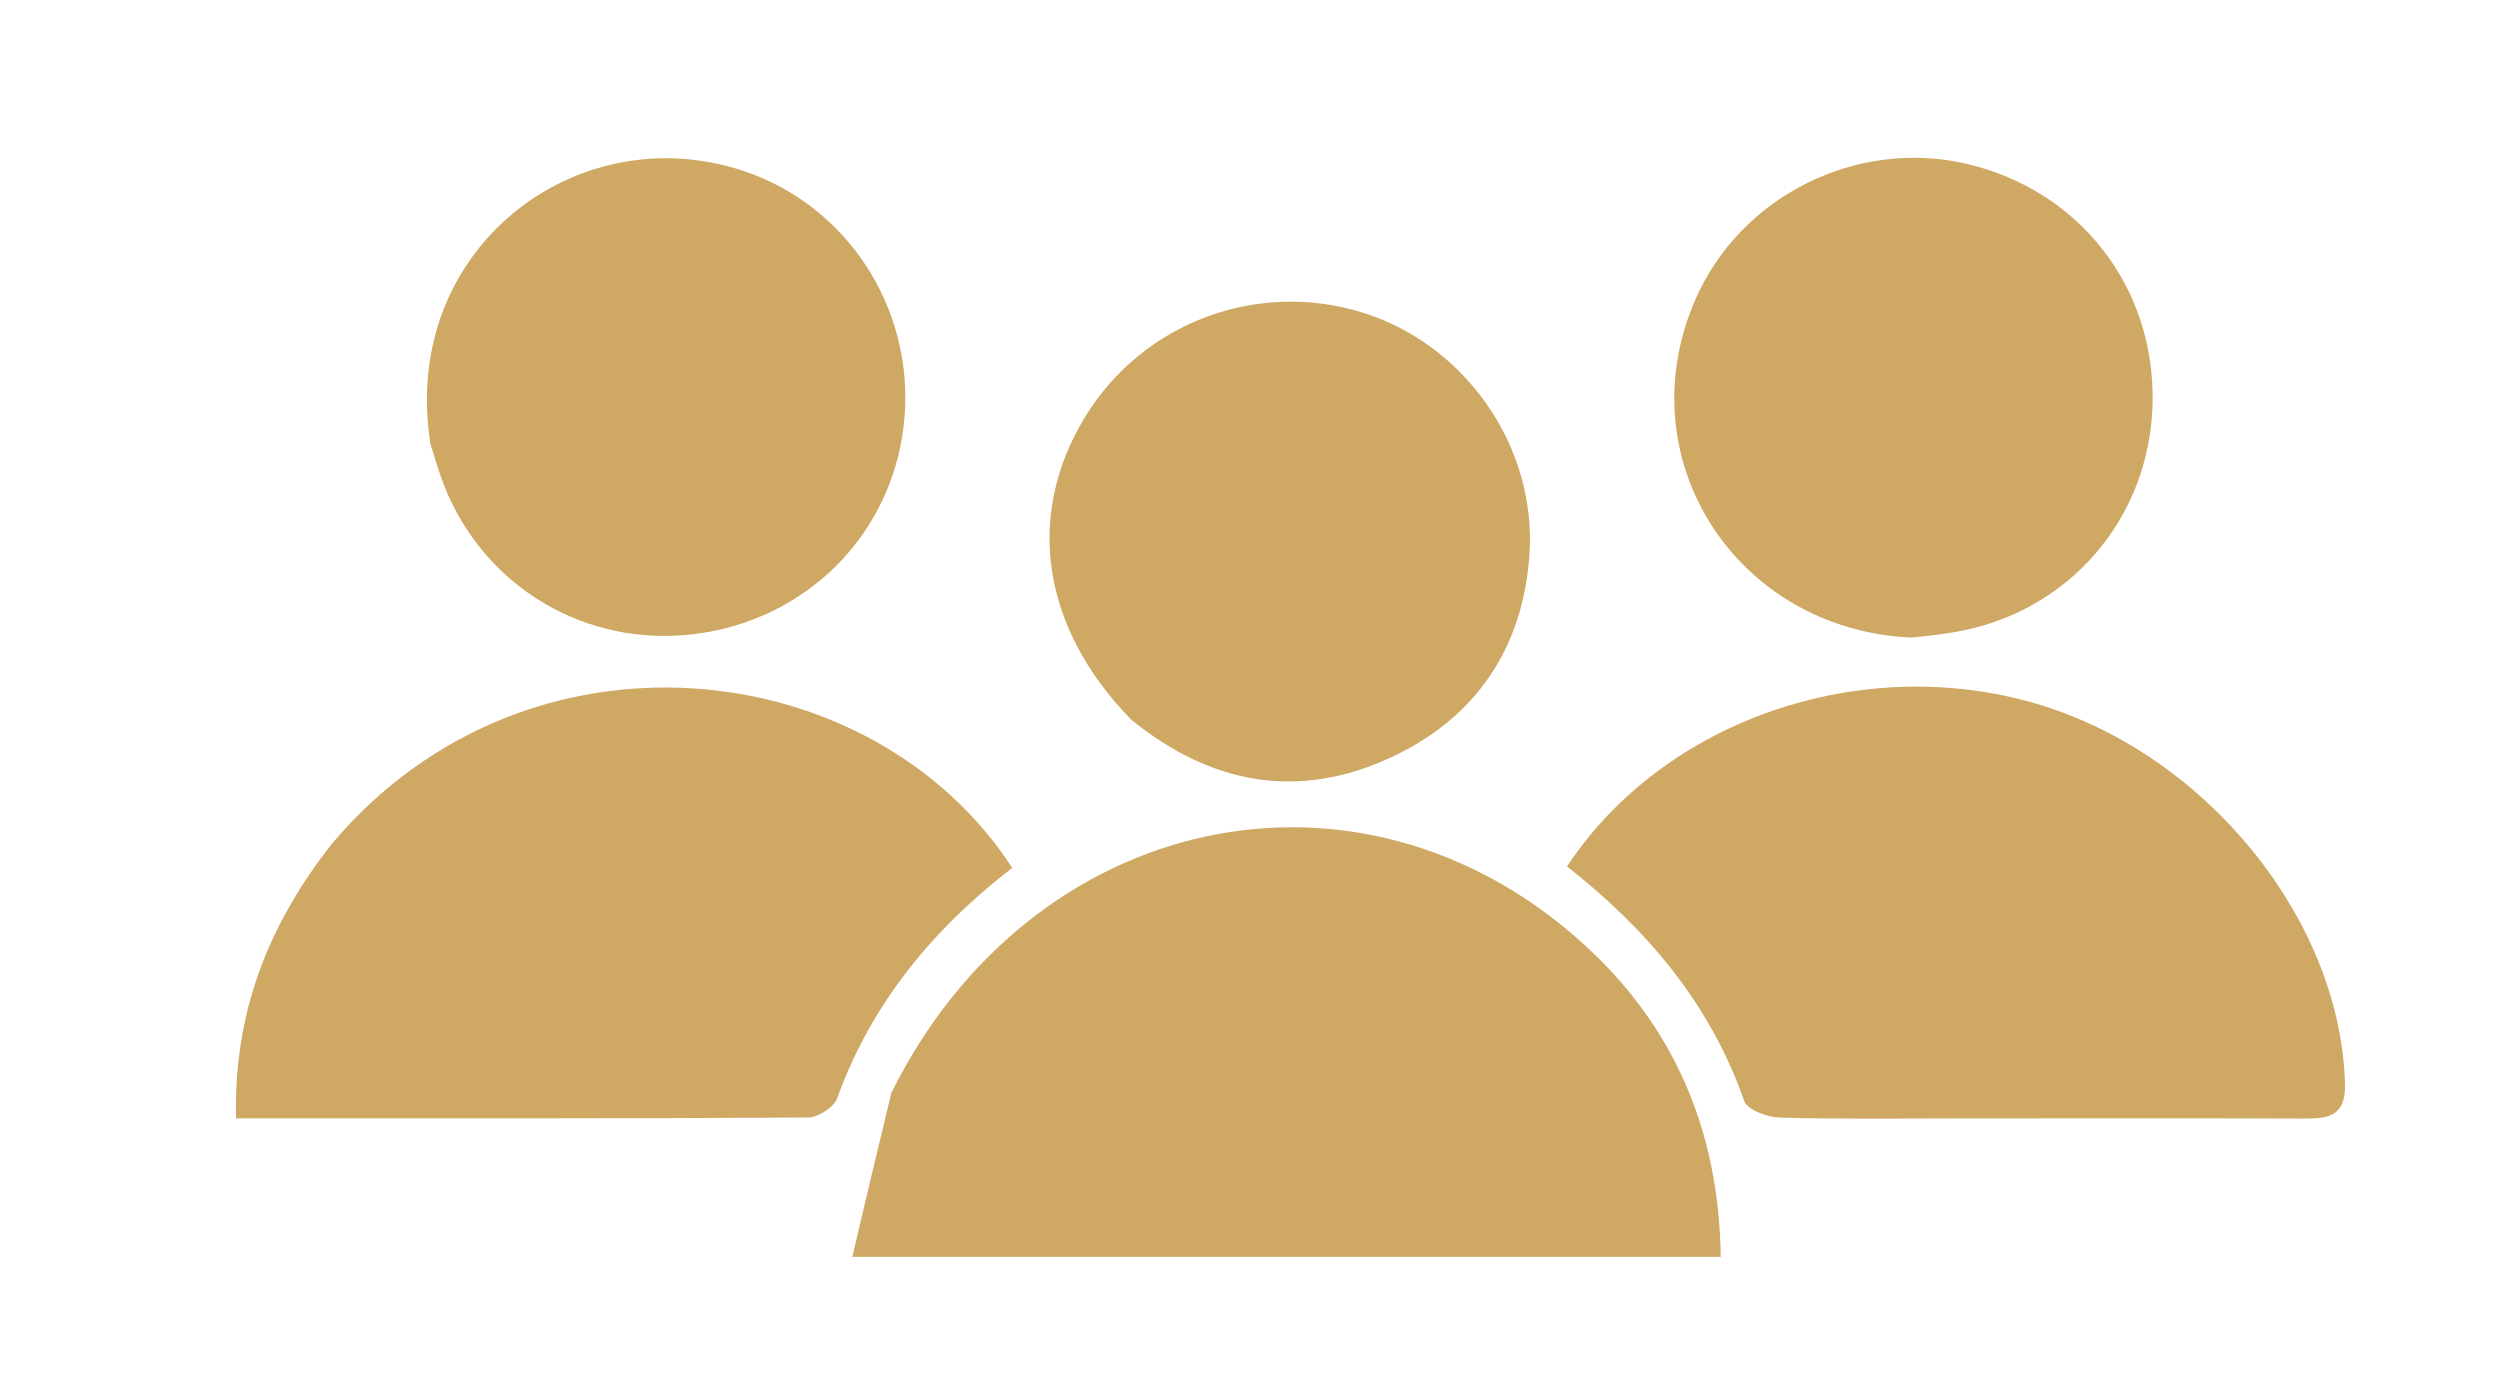 <svg version="1.1" id="Layer_1" xmlns="http://www.w3.org/2000/svg" xmlns:xlink="http://www.w3.org/1999/xlink" x="0px" y="0px"
	 width="100%" viewBox="0 0 250 140" enable-background="new 0 0 250 140" xml:space="preserve">
<path fill="none" opacity="1" stroke="none" 
	d="
M186,141 
	C124,141 62.5,141 1,141 
	C1,94.333 1,47.667 1,1 
	C84.333,1 167.667,1 251,1 
	C251,47.667 251,94.333 251,141 
	C229.5,141 208,141 186,141 
M89.01,109.64 
	C87.753,114.975 86.496,120.311 85.229,125.689 
	C115.002,125.689 143.421,125.689 172.074,125.689 
	C171.898,112.86 167.272,102.426 158.196,94.259 
	C135.801,74.108 103.116,81.152 89.01,109.64 
M33.035,84.58 
	C26.766,92.497 23.358,101.369 23.603,111.836 
	C42.951,111.836 61.885,111.866 80.818,111.751 
	C81.819,111.745 83.393,110.722 83.72,109.817 
	C87.162,100.285 93.344,92.863 101.222,86.786 
	C87.269,65.299 52.772,61.251 33.035,84.58 
M197.5,111.84 
	C208.497,111.84 219.493,111.815 230.49,111.858 
	C232.952,111.867 234.588,111.558 234.499,108.352 
	C234.047,92.021 220.68,75.43 203.714,70.398 
	C186.209,65.207 166.386,71.97 156.701,86.645 
	C164.639,92.87 171.018,100.347 174.424,110.107 
	C174.733,110.993 176.759,111.729 178.008,111.763 
	C184.168,111.931 190.335,111.84 197.5,111.84 
M43.102,44.858 
	C43.669,46.417 44.145,48.016 44.819,49.527 
	C49.266,59.501 59.681,65.056 70.475,63.259 
	C81.546,61.417 89.658,52.595 90.47,41.513 
	C91.263,30.686 84.686,20.573 74.421,17.118 
	C57.661,11.478 39.928,24.961 43.102,44.858 
M191.497,63.797 
	C192.814,63.603 194.134,63.432 195.446,63.212 
	C206.832,61.297 214.986,51.882 215.258,40.347 
	C215.531,28.753 207.993,19.031 196.681,16.387 
	C185.7,13.821 174.039,19.568 169.508,30.017 
	C162.636,45.865 173.559,62.917 191.497,63.797 
M113.354,72.193 
	C121.203,78.557 129.947,79.967 139.055,75.762 
	C147.549,71.84 152.35,64.793 152.952,55.35 
	C153.638,44.587 146.501,34.474 136.321,31.277 
	C125.759,27.962 114.299,32.241 108.531,41.655 
	C102.51,51.48 104.124,62.733 113.354,72.193 
z"/>
<path fill="#cfa864" opacity="1" stroke="none" 
	d="
M89.139,109.276 
	C103.116,81.152 135.801,74.108 158.196,94.259 
	C167.272,102.426 171.898,112.86 172.074,125.689 
	C143.421,125.689 115.002,125.689 85.229,125.689 
	C86.496,120.311 87.753,114.975 89.139,109.276 
z"/>
<path fill="#cfa864" opacity="1" stroke="none" 
	d="
M33.256,84.3 
	C52.772,61.251 87.269,65.299 101.222,86.786 
	C93.344,92.863 87.162,100.285 83.72,109.817 
	C83.393,110.722 81.819,111.745 80.818,111.751 
	C61.885,111.866 42.951,111.836 23.603,111.836 
	C23.358,101.369 26.766,92.497 33.256,84.3 
z"/>
<path fill="#cfa864" opacity="1" stroke="none" 
	d="
M197,111.84 
	C190.335,111.84 184.168,111.931 178.008,111.763 
	C176.759,111.729 174.733,110.993 174.424,110.107 
	C171.018,100.347 164.639,92.87 156.701,86.645 
	C166.386,71.97 186.209,65.207 203.714,70.398 
	C220.68,75.43 234.047,92.021 234.499,108.352 
	C234.588,111.558 232.952,111.867 230.49,111.858 
	C219.493,111.815 208.497,111.84 197,111.84 
z"/>
<path fill="#cfa864" opacity="1" stroke="none" 
	d="
M43.05,44.423 
	C39.928,24.961 57.661,11.478 74.421,17.118 
	C84.686,20.573 91.263,30.686 90.47,41.513 
	C89.658,52.595 81.546,61.417 70.475,63.259 
	C59.681,65.056 49.266,59.501 44.819,49.527 
	C44.145,48.016 43.669,46.417 43.05,44.423 
z"/>
<path fill="#cfa864" opacity="1" stroke="none" 
	d="
M191.079,63.758 
	C173.559,62.917 162.636,45.865 169.508,30.017 
	C174.039,19.568 185.7,13.821 196.681,16.387 
	C207.993,19.031 215.531,28.753 215.258,40.347 
	C214.986,51.882 206.832,61.297 195.446,63.212 
	C194.134,63.432 192.814,63.603 191.079,63.758 
z"/>
<path fill="#cfa864" opacity="1" stroke="none" 
	d="
M113.096,71.943 
	C104.124,62.733 102.51,51.48 108.531,41.655 
	C114.299,32.241 125.759,27.962 136.321,31.277 
	C146.501,34.474 153.638,44.587 152.952,55.35 
	C152.35,64.793 147.549,71.84 139.055,75.762 
	C129.947,79.967 121.203,78.557 113.096,71.943 
z"/>
</svg>
